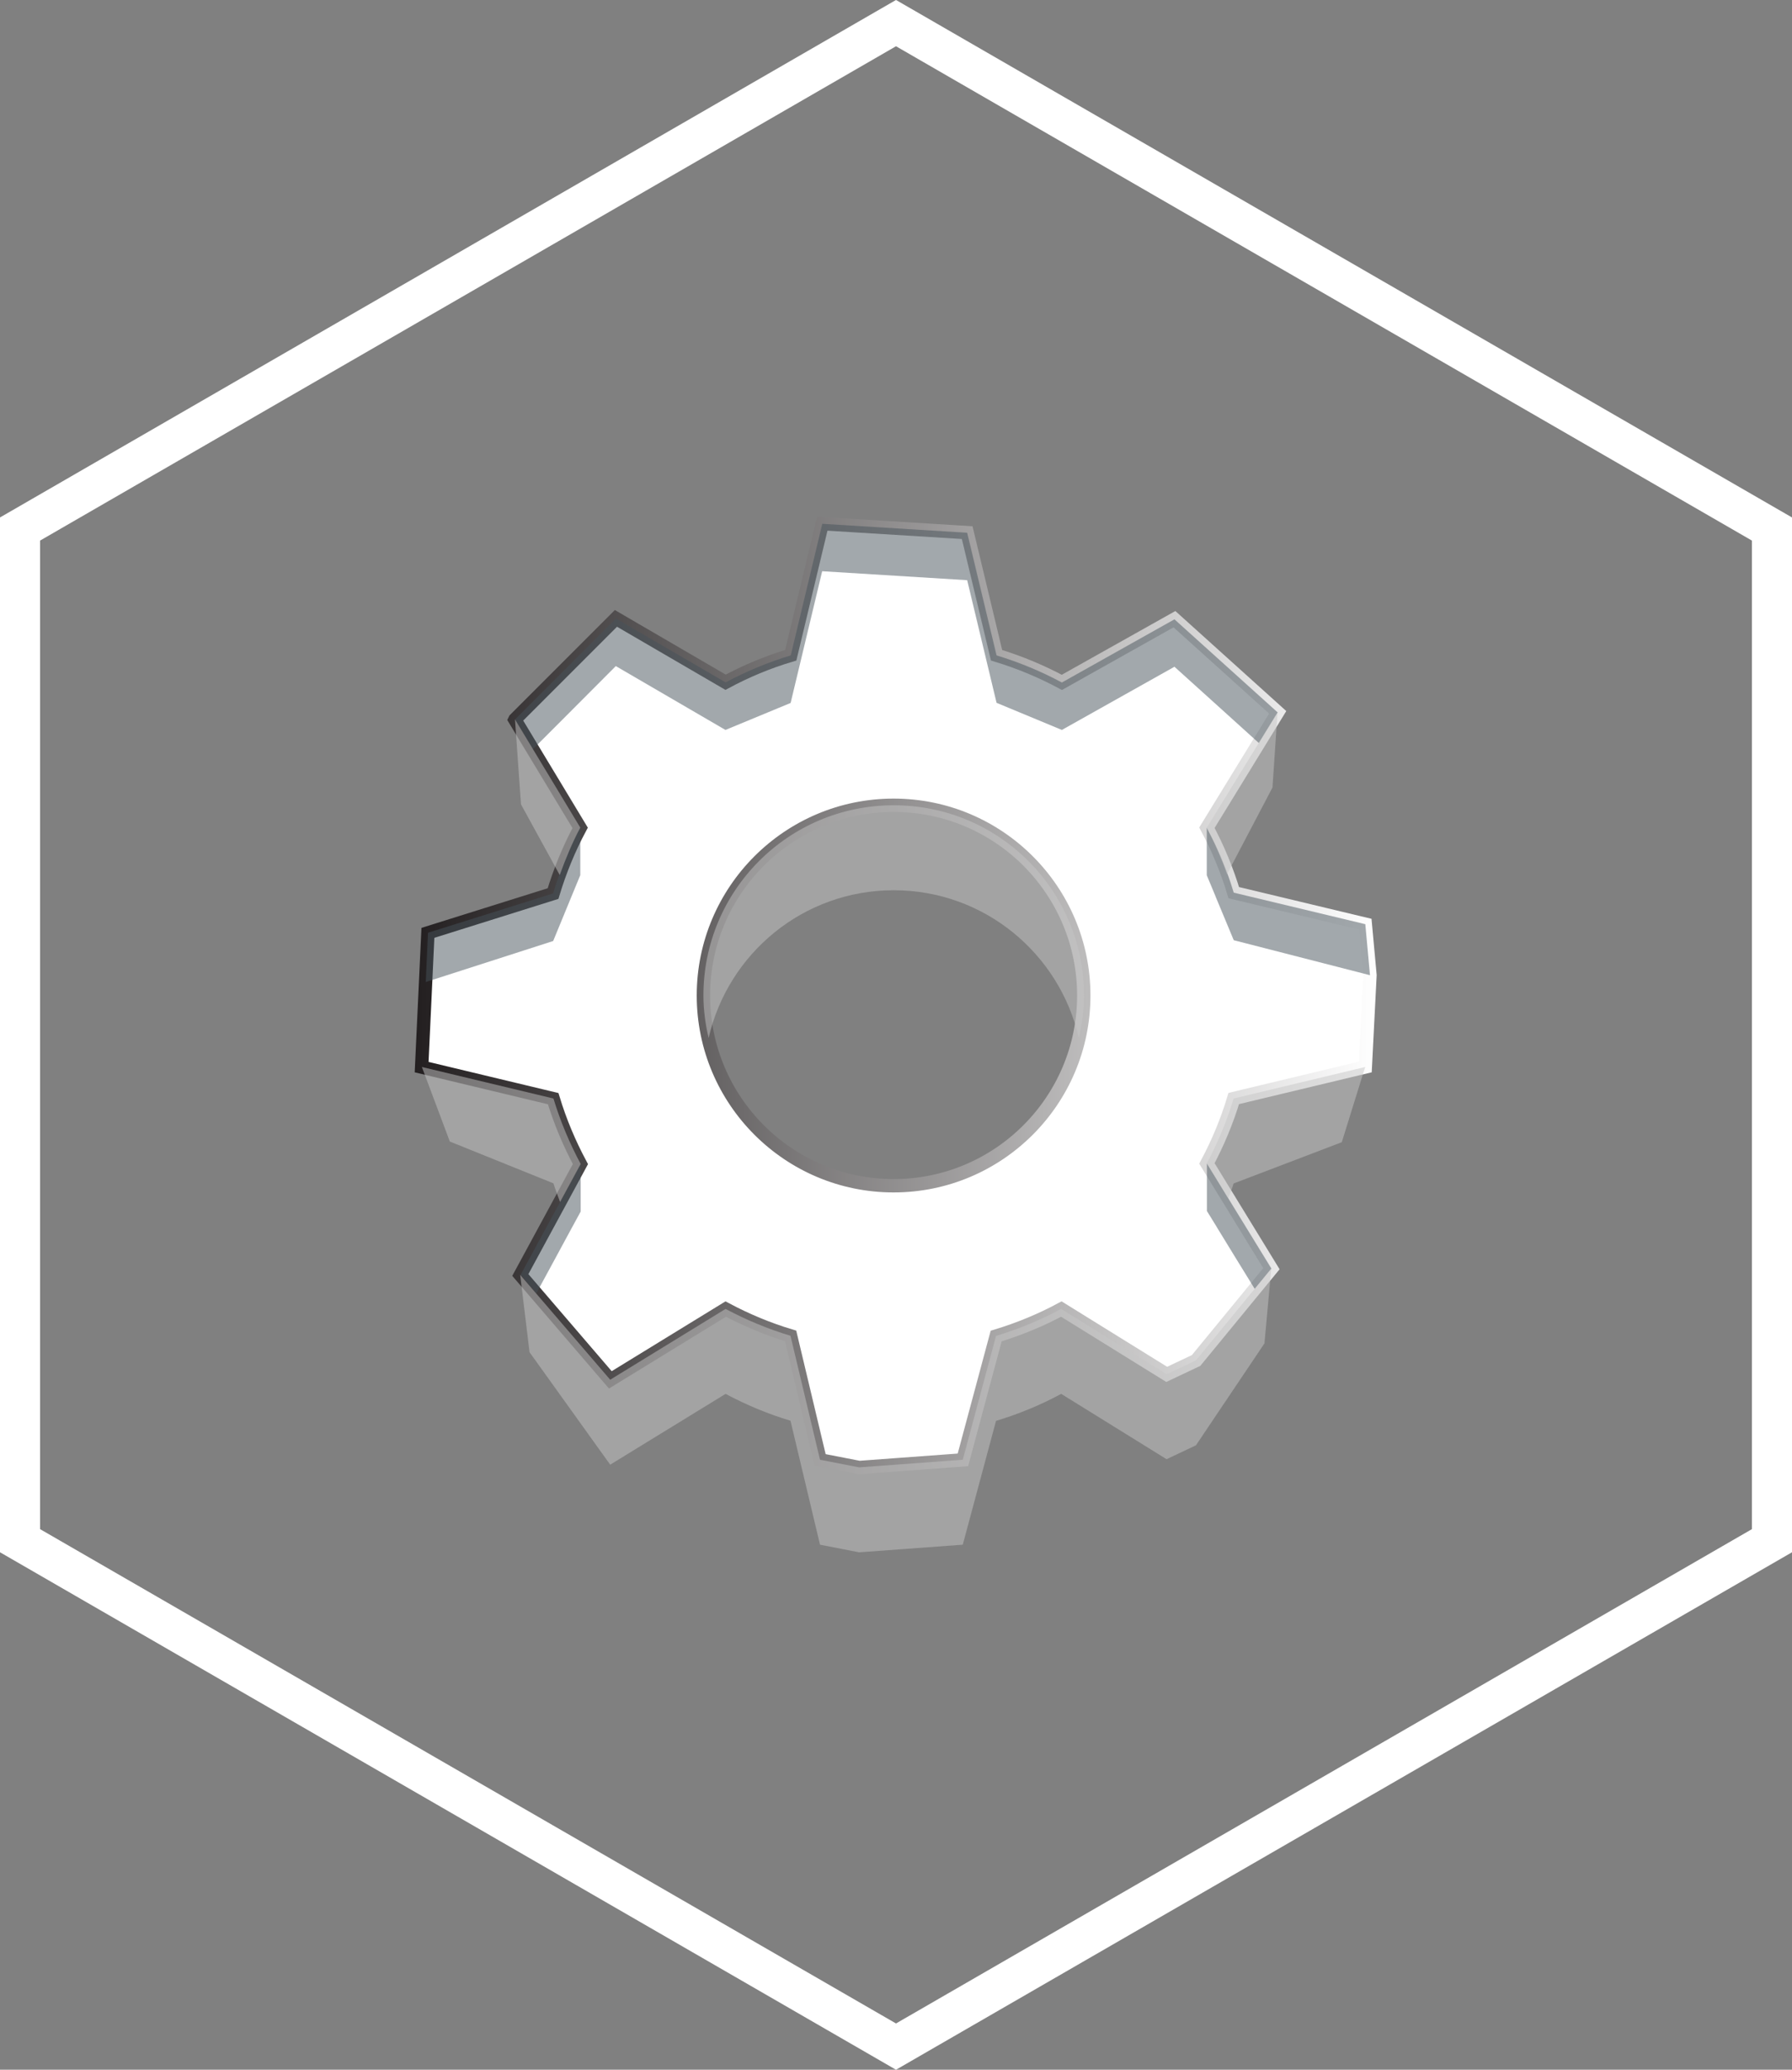 <?xml version="1.0" encoding="UTF-8"?>
<svg xmlns="http://www.w3.org/2000/svg" xmlns:xlink="http://www.w3.org/1999/xlink" viewBox="0 0 134.18 154.93">
  <rect x="0" y="0" width="134.18" height="154.93" fill="#808080" stroke="none"/>
  <defs>
    <style>
      .cls-1 {
        fill: #46525b;
        mix-blend-mode: multiply;
      }

      .cls-1, .cls-2 {
        opacity: .5;
        stroke-width: 0px;
      }

      .cls-1, .cls-2, .cls-3, .cls-4 {
        fill-rule: evenodd;
      }

      .cls-2 {
        fill: #c6c6c6;
        mix-blend-mode: screen;
      }

      .cls-3 {
        fill: none;
        stroke: #fff;
        stroke-width: 3px;
      }

      .cls-3, .cls-4 {
        stroke-miterlimit: 10;
      }

      .cls-4 {
        fill: #fff;
        stroke: url(#linear-gradient);
      }

      .cls-5 {
        isolation: isolate;
      }
    </style>
    <linearGradient id="linear-gradient" x1="31.07" y1="74.51" x2="103.08" y2="74.51" gradientUnits="userSpaceOnUse">
      <stop offset="0" stop-color="#231f20"/>
      <stop offset="1" stop-color="#fff"/>
    </linearGradient>
  </defs>
  <g class="cls-5">
    <g id="Layer_2" data-name="Layer 2">
      <g id="Layer_1-2" data-name="Layer 1">
        <g>
          <polygon class="cls-3" points="132.68 115.33 132.68 39.6 67.09 1.73 1.5 39.6 1.5 115.33 67.09 153.2 132.68 115.33"/>
          <g>
            <path class="cls-4" d="M38.56,53.85l7.56-7.56,8.21,4.78c1.54-.83,3.17-1.51,4.88-2.02l2.36-9.85,10.85.67,2.2,9.18c1.71.52,3.34,1.2,4.89,2.03l8.43-4.73,7.73,6.97-5.3,8.64c.82,1.53,1.5,3.16,2.01,4.86l9.85,2.36.35,3.82-.35,6.87-9.85,2.36c-.51,1.7-1.19,3.32-2.01,4.86l4.83,7.88-5.64,6.87-2.2,1.04-7.89-4.89c-1.54.83-3.17,1.5-4.88,2.02l-2.49,9.27-7.76.57-2.93-.57-2.21-9.28c-1.7-.51-3.32-1.19-4.86-2.01l-8.64,5.3-6.74-7.85,4.5-8.3c-.83-1.55-1.52-3.19-2.04-4.9l-9.85-2.36.47-10.05,9.37-2.94c.52-1.72,1.2-3.37,2.03-4.92l-4.89-8.1h0ZM66.91,60.28c7.87,0,14.24,6.38,14.24,14.24s-6.38,14.24-14.24,14.24-14.24-6.38-14.24-14.24,6.38-14.24,14.24-14.24h0Z"/>
            <path class="cls-1" d="M41.5,94.34l1.25-2.31.73-1.34v-3.56l-1.56,2.88-2.94,5.42,1.18,1.38,1.34-2.47h0ZM91.13,91.89l1.36,2.22,1.46,2.37,1.25-1.52-3.2-5.21-1.63-2.66v3.56l.77,1.25h0ZM61.57,42.76l10.85.67,2.2,9.18,4.89,2.03,8.43-4.73,3.4,3.07,2.92,2.64,1.41-2.29-7.73-6.97-8.43,4.73c-1.54-.83-3.18-1.51-4.89-2.03l-2.2-9.18-10.85-.67-2.36,9.85c-1.7.51-3.34,1.2-4.88,2.02l-8.21-4.78-7.56,7.56,1.34,2.22,2.89-2.89,3.32-3.33,8.21,4.78,4.88-2.02,2.36-9.85h0ZM41.42,66.88l-9.37,2.94-.17,3.69,9.54-3.07,1.37-3.33.66-1.6v-3.56c-.6,1.12-1.13,2.29-1.57,3.51-.17.47-.32.94-.47,1.42h0ZM91.01,67.09l1.37,3.29,10.2,2.62-.35-3.82-9.85-2.36c-.15-.48-.3-.96-.48-1.43-.43-1.19-.95-2.33-1.54-3.43v3.56l.65,1.56h0Z"/>
            <g>
              <path class="cls-2" d="M41.91,65.5c.44-1.22.94-2.42,1.54-3.55l-4.89-8.1.45,6.36,2.9,5.29Z"/>
              <path class="cls-2" d="M91.88,65.43l3.4-6.48.38-5.63-5.3,8.64c.59,1.11,1.08,2.28,1.52,3.47Z"/>
              <path class="cls-2" d="M66.91,60.28c-7.87,0-14.24,6.38-14.24,14.24,0,1.1.15,2.15.39,3.18,1.45-6.33,7.09-11.06,13.86-11.06s12.41,4.73,13.86,11.06c.24-1.03.39-2.08.39-3.18,0-7.87-6.38-14.24-14.24-14.24Z"/>
              <path class="cls-2" d="M87.35,102.87l-7.89-4.89c-1.54.83-3.17,1.5-4.88,2.02l-2.49,9.27-7.76.57-2.93-.57-2.21-9.28c-1.7-.51-3.32-1.19-4.86-2.01l-8.64,5.3-6.74-7.85.7,5.79,6.04,8.42,8.64-5.3c1.54.82,3.16,1.5,4.86,2.01l2.21,9.28,2.93.57,7.76-.57,2.49-9.27c1.7-.51,3.34-1.19,4.88-2.02l7.89,4.89,2.2-1.04,5.13-7.63.51-5.6-5.64,6.87-2.2,1.04Z"/>
              <path class="cls-2" d="M41.94,89.97l1.54-2.84c-.83-1.55-1.52-3.19-2.04-4.9l-9.85-2.36,2.09,5.58,7.76,3.13c.14.47.33.92.49,1.38Z"/>
              <path class="cls-2" d="M90.36,87.08l1.61,2.63c.13-.38.29-.74.4-1.12l8.1-3.09,1.75-5.63-9.85,2.36c-.51,1.7-1.19,3.32-2.01,4.86Z"/>
            </g>
          </g>
        </g>
      </g>
    </g>
  </g>
</svg>